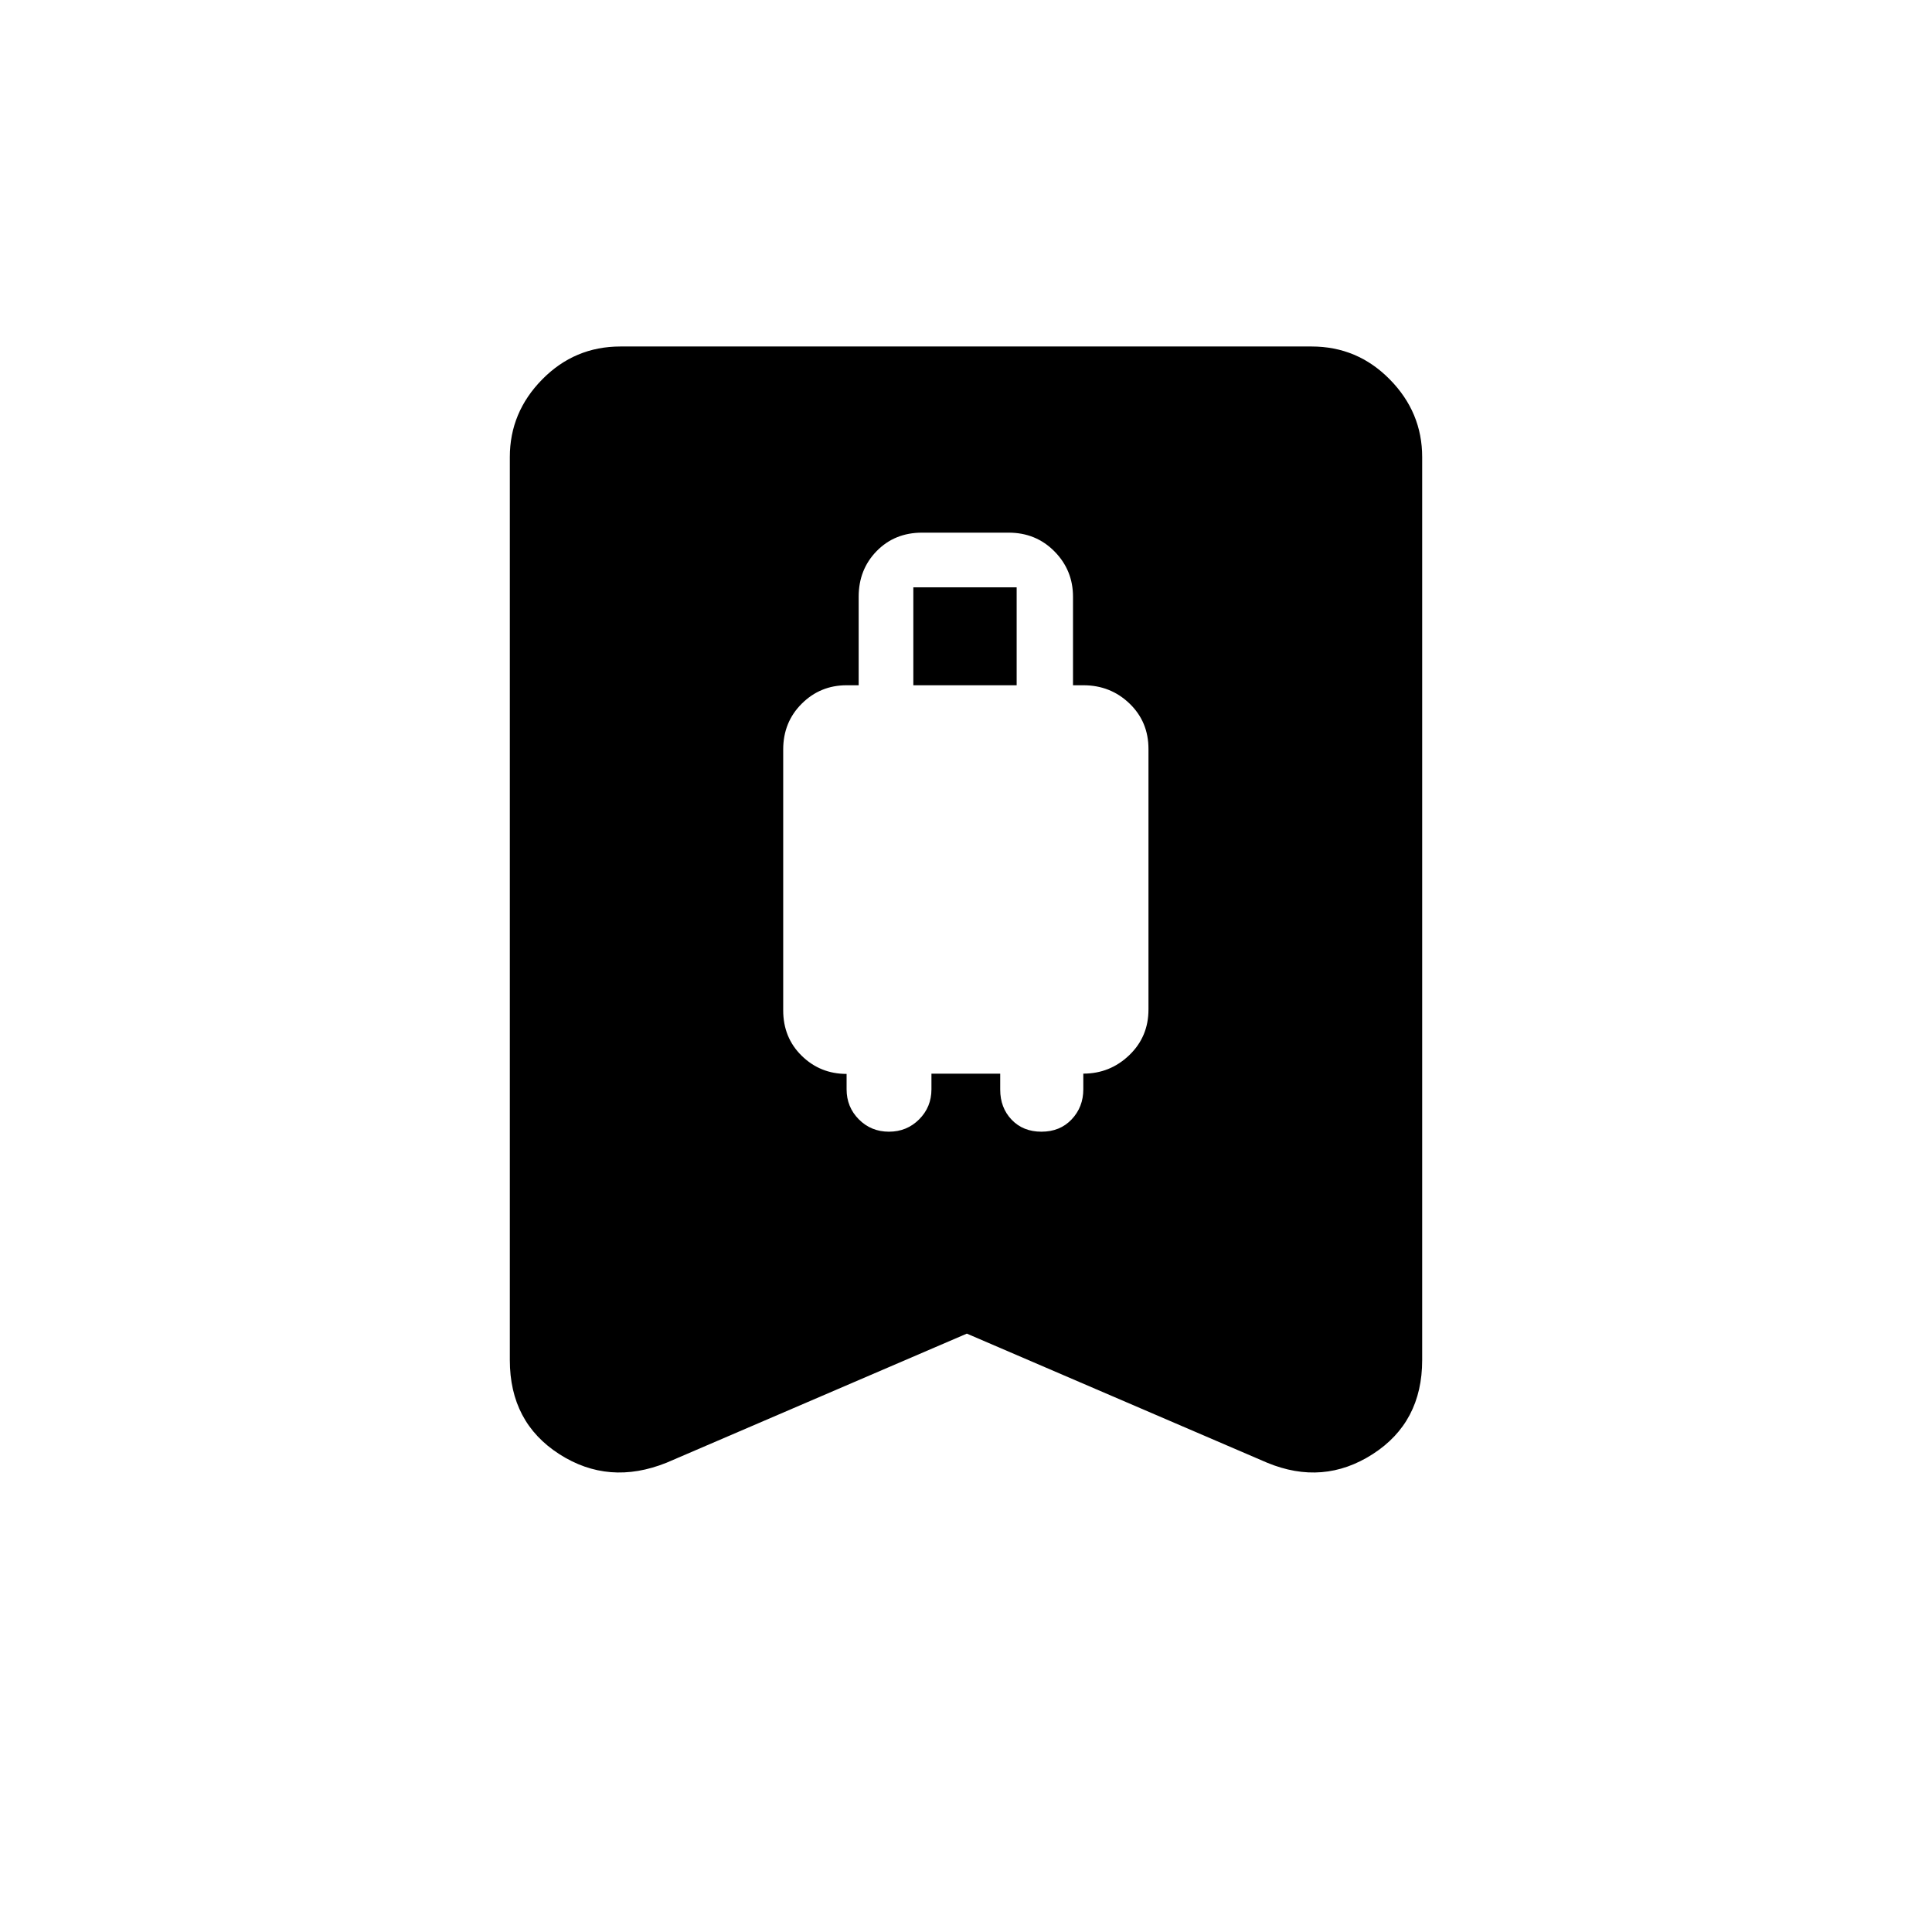 <svg xmlns="http://www.w3.org/2000/svg" height="40" viewBox="0 -960 960 960" width="40"><path d="M441.72-397.67q8.87 0 14.99-6.12 6.12-6.13 6.12-14.94v-7.77H497v7.93q0 9 5.68 14.95 5.68 5.95 14.8 5.95 9.24 0 15.02-6.12 5.79-6.13 5.79-14.94v-7.79q13.26 0 22.82-9.16t9.56-22.7v-129.46q0-13.54-9.44-22.6-9.44-9.06-22.9-9.06h-5.16v-44q0-13.18-9.2-22.5-9.2-9.33-22.8-9.33h-43q-13.6 0-22.55 9.15-8.95 9.15-8.95 22.68v44h-6q-13.1 0-22.3 9.17-9.2 9.18-9.2 22.74v129.63q0 13.56 9.2 22.57t22.3 9.01v7.65q0 8.81 6.09 14.94 6.1 6.12 14.96 6.12Zm12.11-221.83v-48.67h51.34v48.67h-51.34Zm26.59 322.17-149.25 64.16q-28.67 11.5-53.25-4.28-24.59-15.79-24.59-46.72V-732.9q0-22.23 16.1-38.58 16.09-16.35 38.85-16.35h343.44q22.76 0 38.85 16.35 16.1 16.35 16.1 38.58v448.73q0 30.93-24.59 46.72-24.58 15.78-52.41 4.28l-149.25-64.16Z"/></svg>